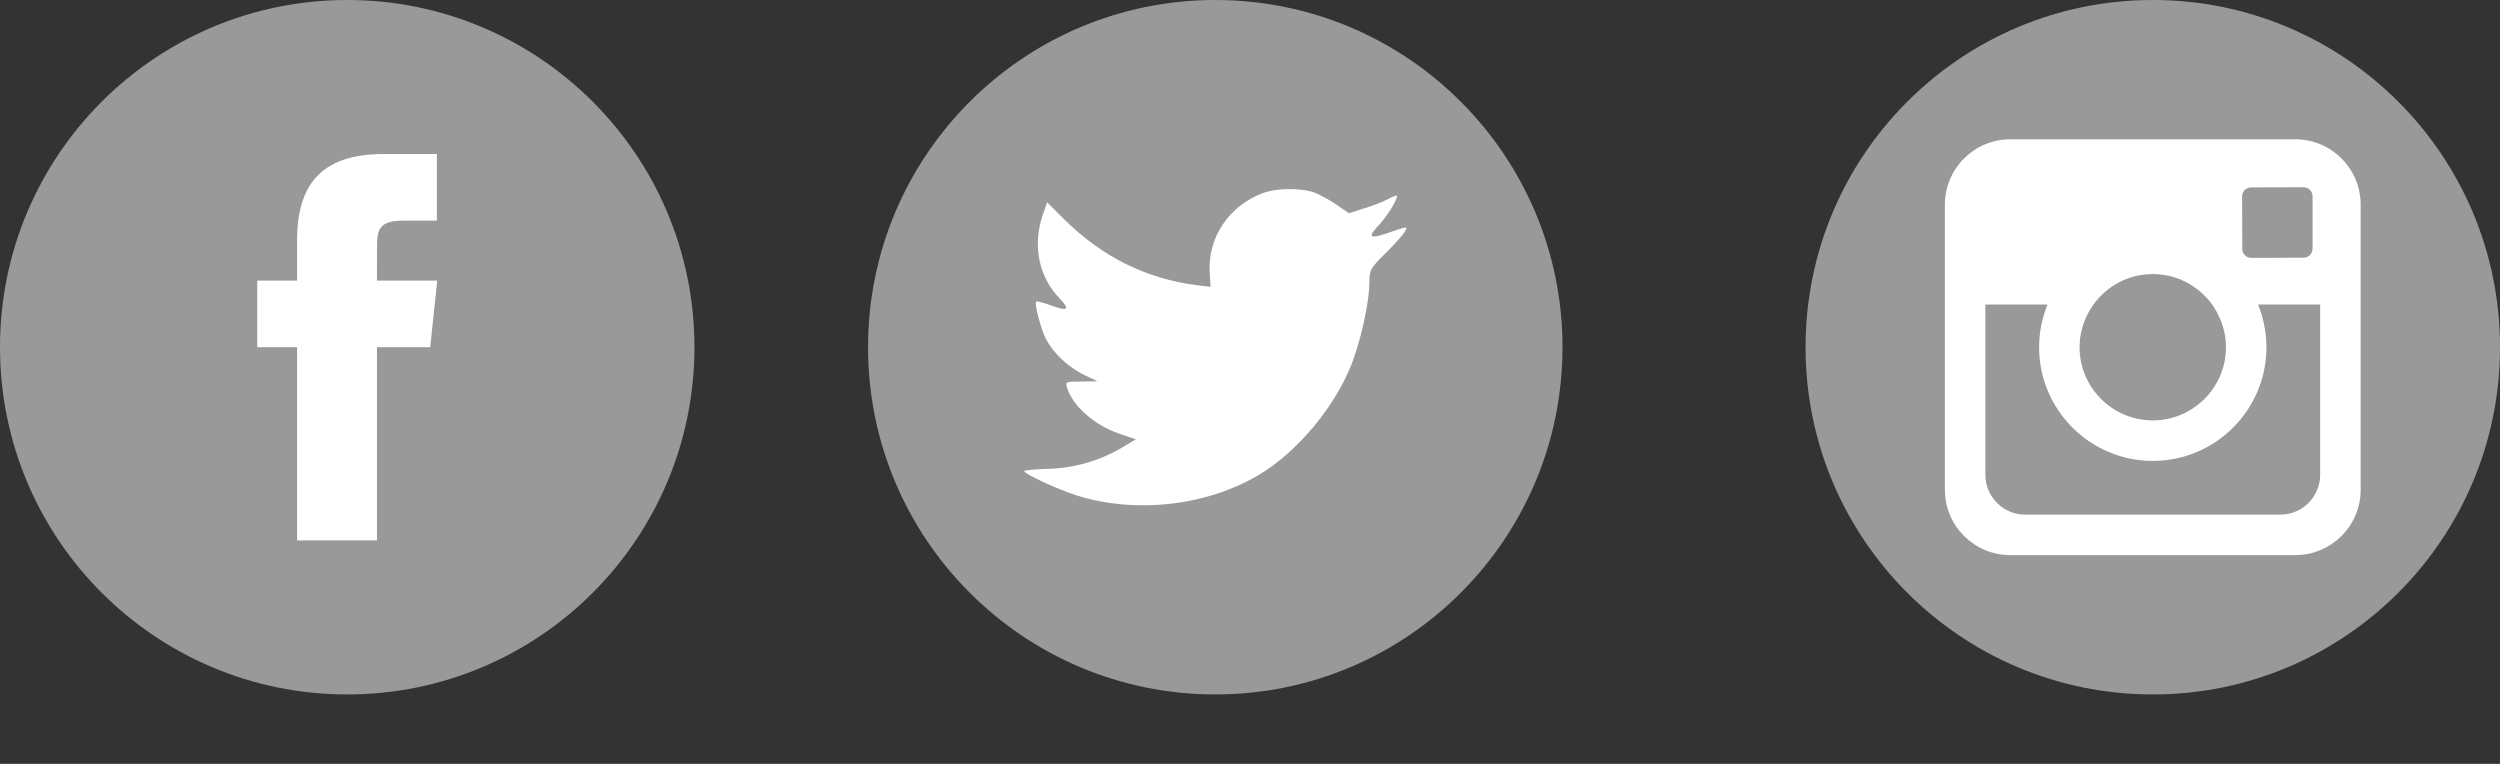 <svg width="72" height="22" viewBox="0 0 72 22" fill="none" xmlns="http://www.w3.org/2000/svg">
<rect x="0" y="0" width="72" height="22" fill="#333333" stroke="none"/>
<g clip-path="url(#clip0_288_133)">
<path d="M10 0C4.477 0 0 4.477 0 10C0 15.523 4.477 20 10 20C15.523 20 20 15.523 20 10C20 4.477 15.523 0 10 0Z" fill="#999999"/>
<path d="M8.556 15.564H10.856V9.999H12.39L12.593 8.082H10.856L10.858 7.122C10.858 6.622 10.906 6.354 11.623 6.354H12.582V4.436H11.048C9.205 4.436 8.556 5.366 8.556 6.931V8.082H7.408V10H8.556V15.564Z" fill="white"/>
</g>
<path d="M35 0C29.477 0 25 4.477 25 10C25 15.523 29.477 20 35 20C40.523 20 45 15.523 45 10C45 4.477 40.523 0 35 0Z" fill="#999999"/>
<path d="M36.391 5.553C35.398 5.915 34.769 6.848 34.841 7.868L34.864 8.262L34.467 8.214C33.02 8.029 31.756 7.402 30.682 6.349L30.157 5.826L30.023 6.212C29.736 7.072 29.919 7.981 30.516 8.592C30.834 8.929 30.762 8.978 30.214 8.777C30.023 8.713 29.856 8.664 29.84 8.689C29.784 8.745 29.975 9.476 30.126 9.766C30.333 10.169 30.754 10.562 31.216 10.796L31.606 10.981L31.144 10.988C30.699 10.988 30.683 10.996 30.731 11.165C30.889 11.688 31.518 12.243 32.218 12.484L32.711 12.653L32.281 12.91C31.632 13.284 30.899 13.489 30.15 13.504C29.792 13.513 29.498 13.544 29.498 13.569C29.498 13.649 30.468 14.099 31.032 14.276C32.726 14.799 34.738 14.573 36.248 13.681C37.322 13.046 38.395 11.784 38.896 10.561C39.167 9.911 39.437 8.721 39.437 8.15C39.437 7.78 39.461 7.732 39.906 7.29C40.168 7.033 40.414 6.751 40.463 6.671C40.543 6.518 40.534 6.518 40.129 6.655C39.453 6.896 39.358 6.864 39.692 6.503C39.938 6.245 40.233 5.779 40.233 5.643C40.233 5.619 40.113 5.659 39.978 5.731C39.835 5.811 39.517 5.932 39.278 6.004L38.849 6.141L38.459 5.874C38.244 5.73 37.943 5.569 37.784 5.521C37.378 5.408 36.758 5.424 36.391 5.553Z" fill="white"/>
<g clip-path="url(#clip1_288_133)">
<path d="M62 20C67.523 20 72 15.522 72 10C72 4.477 67.523 -0 62 -0C56.477 -0 52 4.477 52 10C52 15.522 56.477 20 62 20Z" fill="#999999"/>
<path d="M66.105 4.012H57.896C56.856 4.012 56.013 4.855 56.013 5.896V14.105C56.013 15.144 56.856 15.987 57.896 15.987H66.105C67.144 15.987 67.987 15.144 67.987 14.105V5.896C67.987 4.855 67.144 4.012 66.105 4.012ZM64.832 5.397L66.336 5.393H66.34C66.484 5.392 66.602 5.509 66.602 5.652V7.162C66.602 7.306 66.486 7.422 66.341 7.422L64.839 7.427C64.694 7.427 64.578 7.312 64.578 7.169L64.573 5.659C64.571 5.515 64.687 5.399 64.832 5.397ZM60.165 8.971C60.204 8.903 60.245 8.836 60.291 8.771C60.675 8.24 61.297 7.893 61.999 7.893C62.703 7.893 63.325 8.24 63.709 8.771C63.755 8.836 63.796 8.903 63.835 8.973C64.006 9.276 64.108 9.627 64.108 10C64.108 11.162 63.161 12.107 61.999 12.107C60.837 12.107 59.892 11.162 59.892 10C59.892 9.627 59.992 9.276 60.165 8.971ZM66.821 13.674C66.821 14.306 66.306 14.822 65.673 14.822H58.327C57.694 14.822 57.179 14.306 57.179 13.674V8.771H58.967C58.922 8.88 58.883 8.994 58.851 9.108C58.769 9.392 58.726 9.691 58.726 10C58.726 11.806 60.195 13.274 61.999 13.274C63.805 13.274 65.274 11.806 65.274 10C65.274 9.691 65.229 9.392 65.149 9.108C65.115 8.994 65.078 8.88 65.033 8.771H66.821V13.674Z" fill="white"/>
</g>
<defs>
<clipPath id="clip0_288_133">
<rect width="20" height="20" fill="white"/>
</clipPath>
<clipPath id="clip1_288_133">
<rect width="20" height="20" fill="white" transform="translate(52)"/>
</clipPath>
</defs>
</svg>
